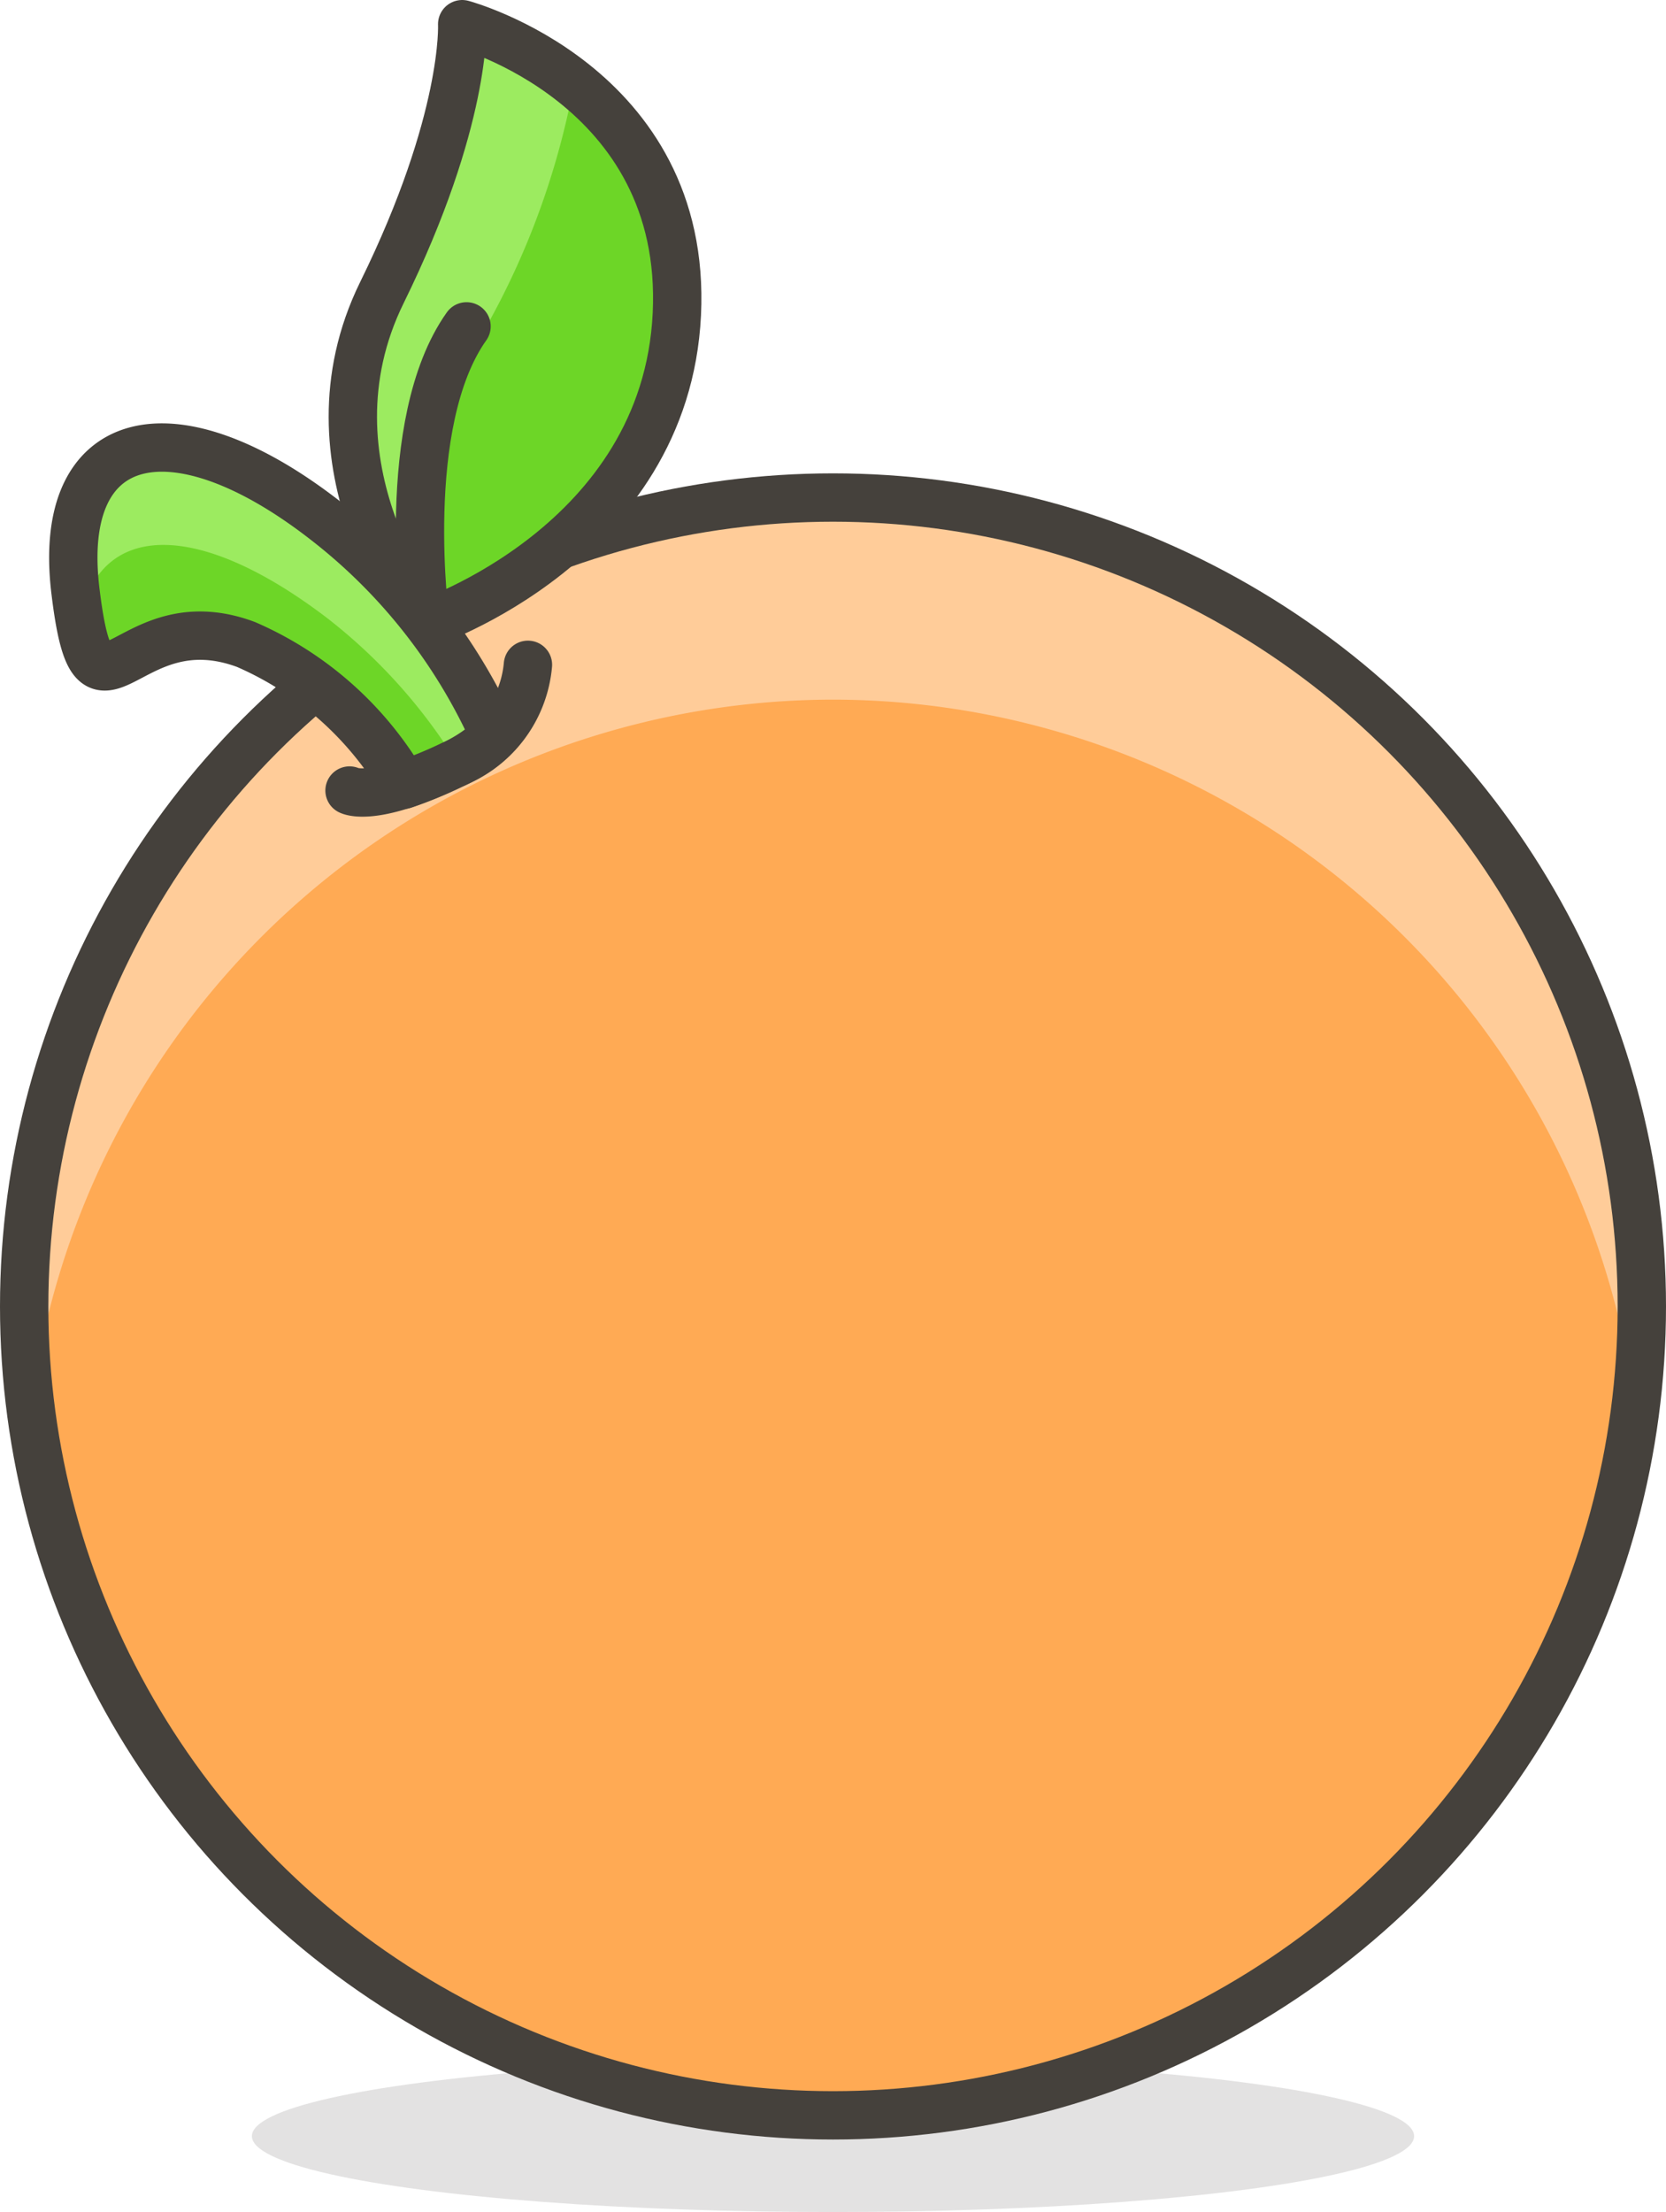 <svg id="Icons" xmlns="http://www.w3.org/2000/svg" viewBox="0 0 34.46 45.75"><title>525-tangerine</title><g id="_Group_" data-name=" Group "><ellipse id="_Ellipse_" data-name=" Ellipse " cx="17.23" cy="44.18" rx="12.02" ry="1.57" style="fill:#45413c;opacity:0.15;isolation:isolate"/><circle id="_Path_" data-name=" Path " cx="17.23" cy="27.02" r="16.73" style="fill:#ffaa54"/><path id="_Path_2" data-name=" Path 2" d="M24,15.72A16.74,16.74,0,0,1,40.59,30.36a18,18,0,0,0,.14-2.09,16.73,16.73,0,0,0-33.46,0,18,18,0,0,0,.14,2.09A16.74,16.74,0,0,1,24,15.72Z" transform="translate(-6.77 -1.25)" style="fill:#fc9"/><circle id="_Path_3" data-name=" Path 3" cx="17.23" cy="27.02" r="16.73" style="fill:none;stroke:#45413c;stroke-linecap:round;stroke-linejoin:round"/><path id="_Path_4" data-name=" Path 4" d="M15.57,14.15s-2.66-3.27-.9-6.85,1.66-5.55,1.66-5.55S21,3,20.77,7.75,15.57,14.15,15.57,14.15Z" transform="translate(-6.77 -1.25)" style="fill:#6dd627"/><path id="_Path_5" data-name=" Path 5" d="M16.27,8.93A16.31,16.31,0,0,0,18.64,3a7.24,7.24,0,0,0-2.31-1.25s.1,2-1.66,5.55.9,6.85.9,6.85l.14-.05A6,6,0,0,1,16.27,8.93Z" transform="translate(-6.77 -1.25)" style="fill:#9ceb60"/><path id="_Path_6" data-name=" Path 6" d="M15.57,14.15s-2.66-3.27-.9-6.85,1.66-5.55,1.66-5.55S21,3,20.77,7.75,15.57,14.15,15.57,14.15Z" transform="translate(-6.77 -1.25)" style="fill:none;stroke:#45413c;stroke-linecap:round;stroke-linejoin:round"/><path id="_Path_7" data-name=" Path 7" d="M14,17.6s.48.26,2.09-.53A2.43,2.43,0,0,0,17.69,15" transform="translate(-6.77 -1.25)" style="fill:none;stroke:#45413c;stroke-linecap:round;stroke-linejoin:round"/><path id="_Path_8" data-name=" Path 8" d="M15.57,14.15S15,10,16.42,8" transform="translate(-6.77 -1.25)" style="fill:none;stroke:#45413c;stroke-linecap:round;stroke-linejoin:round"/><path id="_Path_9" data-name=" Path 9" d="M17,16.47a3.07,3.07,0,0,1-.88.6,8.8,8.8,0,0,1-1,.41,7,7,0,0,0-3.26-2.9c-2.52-.94-3.13,2.21-3.53-1.11s2-3.91,5.15-1.47A11.63,11.63,0,0,1,17,16.47Z" transform="translate(-6.77 -1.25)" style="fill:#6dd627"/><path id="_Path_10" data-name=" Path 10" d="M17,16.47a3.65,3.65,0,0,1-.78.55,11.3,11.3,0,0,0-2.7-3c-2.63-2-4.66-2-5.09,0a1.34,1.34,0,0,0-.07-.51C8,10.14,10.29,9.56,13.48,12A11.63,11.63,0,0,1,17,16.47Z" transform="translate(-6.77 -1.25)" style="fill:#9ceb60"/><path id="_Path_11" data-name=" Path 11" d="M17,16.47a3.07,3.07,0,0,1-.88.6,8.8,8.8,0,0,1-1,.41,7,7,0,0,0-3.26-2.9c-2.52-.94-3.13,2.21-3.53-1.11s2-3.91,5.15-1.47A11.63,11.63,0,0,1,17,16.47Z" transform="translate(-6.77 -1.25)" style="fill:none;stroke:#45413c;stroke-linecap:round;stroke-linejoin:round"/></g></svg>